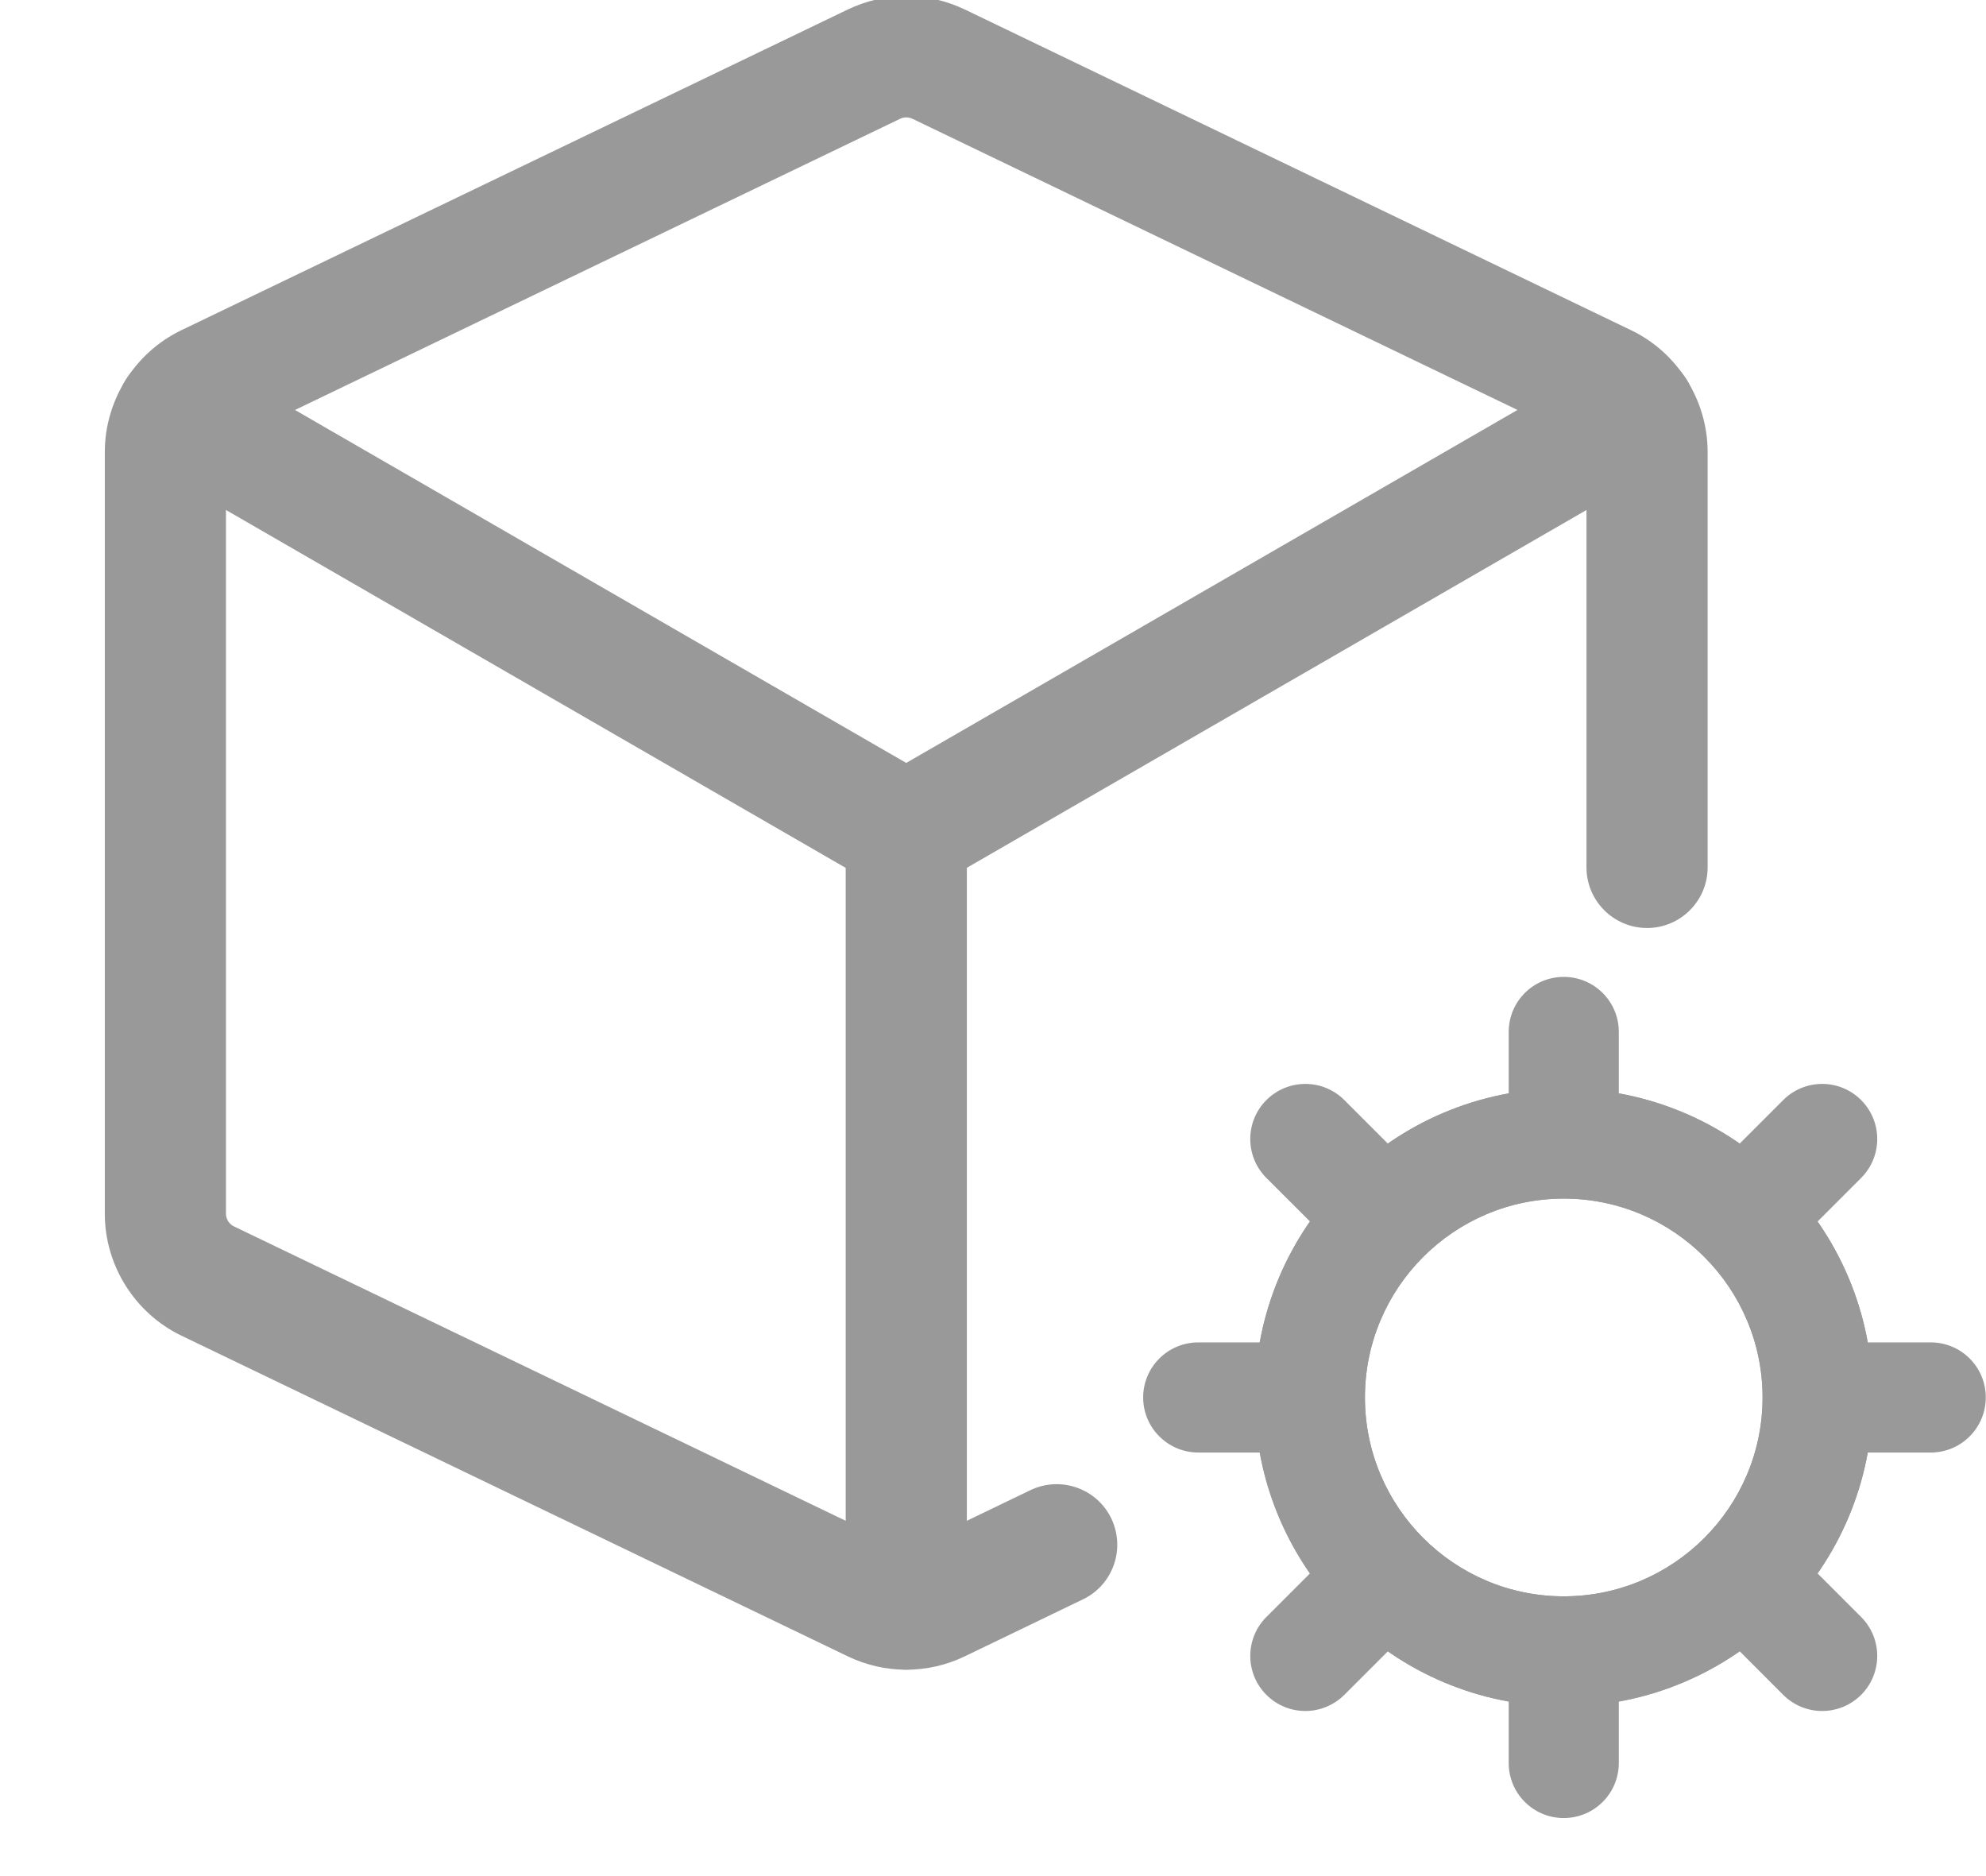 <?xml version="1.0" encoding="UTF-8"?>
<svg width="18px" height="17px" viewBox="0 0 18 17" version="1.1" xmlns="http://www.w3.org/2000/svg" xmlns:xlink="http://www.w3.org/1999/xlink">
    <!-- Generator: Sketch 63.1 (92452) - https://sketch.com -->
    <title>策略管理</title>
    <desc>Created with Sketch.</desc>
    <g id="页面-1" stroke="none" stroke-width="1" fill="none" fill-rule="evenodd">
        <g id="交易所" transform="translate(-49, -200)" fill="#999999" fill-rule="nonzero">
            <g id="sidemenu" transform="translate(0, 130)">
                <g id="item" transform="translate(50, 70)">
                    <g id="策略管理">
                        <path d="M13.173,16.474 C12.897,16.474 12.674,16.251 12.674,15.975 L12.674,15.057 C12.674,14.781 12.897,14.558 13.173,14.558 C13.449,14.558 13.672,14.781 13.672,15.057 L13.672,15.975 C13.672,16.251 13.449,16.474 13.173,16.474 L13.173,16.474 Z M13.173,10.458 C12.897,10.458 12.674,10.234 12.674,9.959 L12.674,9.351 C12.674,9.075 12.897,8.852 13.173,8.852 C13.449,8.852 13.672,9.075 13.672,9.351 L13.672,9.959 C13.672,10.234 13.449,10.458 13.173,10.458 Z M10.599,13.162 L9.861,13.162 C9.585,13.162 9.361,12.938 9.361,12.663 C9.361,12.387 9.585,12.164 9.861,12.164 L10.599,12.164 C10.874,12.164 11.098,12.387 11.098,12.663 C11.098,12.938 10.874,13.162 10.599,13.162 Z M16.499,13.162 L15.611,13.162 C15.336,13.162 15.112,12.938 15.112,12.663 C15.112,12.387 15.336,12.164 15.611,12.164 L16.499,12.164 C16.775,12.164 16.998,12.387 16.998,12.663 C16.998,12.938 16.775,13.162 16.499,13.162 Z M15.515,15.504 C15.387,15.504 15.26,15.455 15.162,15.358 L14.61,14.805 C14.415,14.61 14.415,14.295 14.61,14.099 C14.804,13.905 15.12,13.905 15.315,14.099 L15.868,14.652 C16.063,14.847 16.063,15.163 15.868,15.358 C15.774,15.452 15.647,15.504 15.515,15.504 L15.515,15.504 Z M11.447,11.436 C11.32,11.436 11.192,11.387 11.095,11.29 L10.478,10.674 C10.283,10.479 10.283,10.163 10.478,9.968 C10.673,9.773 10.989,9.773 11.184,9.968 L11.8,10.584 C11.995,10.779 11.995,11.095 11.8,11.29 C11.707,11.384 11.58,11.436 11.447,11.436 L11.447,11.436 Z M10.831,15.504 C10.703,15.504 10.575,15.455 10.478,15.358 C10.283,15.163 10.283,14.847 10.478,14.652 L11.164,13.966 C11.359,13.771 11.675,13.771 11.87,13.966 C12.065,14.16 12.065,14.476 11.871,14.671 L11.184,15.358 C11.086,15.455 10.958,15.504 10.831,15.504 L10.831,15.504 Z M14.841,11.494 C14.709,11.494 14.582,11.441 14.489,11.348 C14.294,11.153 14.294,10.837 14.488,10.642 L15.162,9.968 C15.357,9.773 15.673,9.773 15.868,9.968 C16.063,10.163 16.063,10.479 15.868,10.674 L15.195,11.347 C15.101,11.441 14.974,11.494 14.841,11.494 L14.841,11.494 Z" id="形状"></path>
                        <path d="M13.173,15.463 C11.629,15.463 10.373,14.207 10.373,12.663 C10.373,11.119 11.629,9.863 13.173,9.863 C14.717,9.863 15.973,11.119 15.973,12.663 C15.973,14.207 14.717,15.463 13.173,15.463 Z M13.173,10.861 C12.179,10.861 11.371,11.669 11.371,12.663 C11.371,13.657 12.179,14.465 13.173,14.465 C14.167,14.465 14.975,13.657 14.975,12.663 C14.975,11.669 14.167,10.861 13.173,10.861 L13.173,10.861 Z" id="形状"></path>
                        <path d="M13.173,15.463 C11.629,15.463 10.373,14.207 10.373,12.663 C10.373,11.119 11.629,9.863 13.173,9.863 C14.717,9.863 15.973,11.119 15.973,12.663 C15.973,14.207 14.717,15.463 13.173,15.463 Z M13.173,10.861 C12.179,10.861 11.371,11.669 11.371,12.663 C11.371,13.657 12.179,14.465 13.173,14.465 C14.167,14.465 14.975,13.657 14.975,12.663 C14.975,11.669 14.167,10.861 13.173,10.861 L13.173,10.861 Z" id="形状"></path>
                        <path d="M7.213,15.08 C7.04,15.08 6.866,15.041 6.704,14.963 L0.666,12.058 C0.261,11.863 0,11.447 0,10.999 L0,4.096 C0,3.647 0.261,3.231 0.666,3.037 L6.704,0.132 C7.028,-0.024 7.399,-0.024 7.723,0.131 L13.761,3.037 C14.166,3.231 14.427,3.647 14.427,4.096 L14.427,7.86 C14.427,8.135 14.204,8.359 13.928,8.359 C13.653,8.359 13.429,8.135 13.429,7.86 L13.429,4.096 C13.429,4.028 13.39,3.965 13.329,3.936 L7.291,1.031 C7.242,1.008 7.185,1.008 7.137,1.031 L1.099,3.936 C1.038,3.965 0.998,4.028 0.998,4.095 L0.998,10.999 C0.998,11.066 1.038,11.129 1.099,11.158 L7.137,14.063 C7.186,14.087 7.242,14.087 7.291,14.063 L8.361,13.548 C8.609,13.429 8.908,13.533 9.027,13.781 C9.146,14.03 9.042,14.328 8.794,14.447 L7.724,14.963 C7.565,15.04 7.39,15.08 7.213,15.08 Z" id="路径" stroke="#999999" stroke-width="0.1"></path>
                        <path d="M7.213,8.046 C7.128,8.046 7.043,8.025 6.964,7.979 L0.356,4.164 C0.117,4.027 0.035,3.721 0.173,3.483 C0.311,3.244 0.617,3.162 0.855,3.3 L7.463,7.115 C7.702,7.253 7.784,7.558 7.646,7.797 C7.554,7.957 7.386,8.046 7.213,8.046 Z" id="路径" stroke="#999999" stroke-width="0.1"></path>
                        <path d="M7.214,8.046 C7.042,8.046 6.874,7.957 6.781,7.797 C6.643,7.558 6.725,7.253 6.964,7.115 L13.572,3.3 C13.811,3.162 14.116,3.244 14.254,3.482 C14.392,3.721 14.31,4.026 14.071,4.164 L7.463,7.979 C7.387,8.023 7.302,8.046 7.214,8.046 L7.214,8.046 Z" id="路径" stroke="#999999" stroke-width="0.1"></path>
                        <path d="M7.214,15.079 C6.938,15.079 6.715,14.856 6.715,14.58 L6.715,7.547 C6.715,7.271 6.938,7.048 7.214,7.048 C7.489,7.048 7.713,7.272 7.713,7.547 L7.713,14.58 C7.713,14.856 7.489,15.079 7.214,15.079 Z" id="路径" stroke="#999999" stroke-width="0.1"></path>
                    </g>
                </g>
            </g>
        </g>
    </g>
</svg>